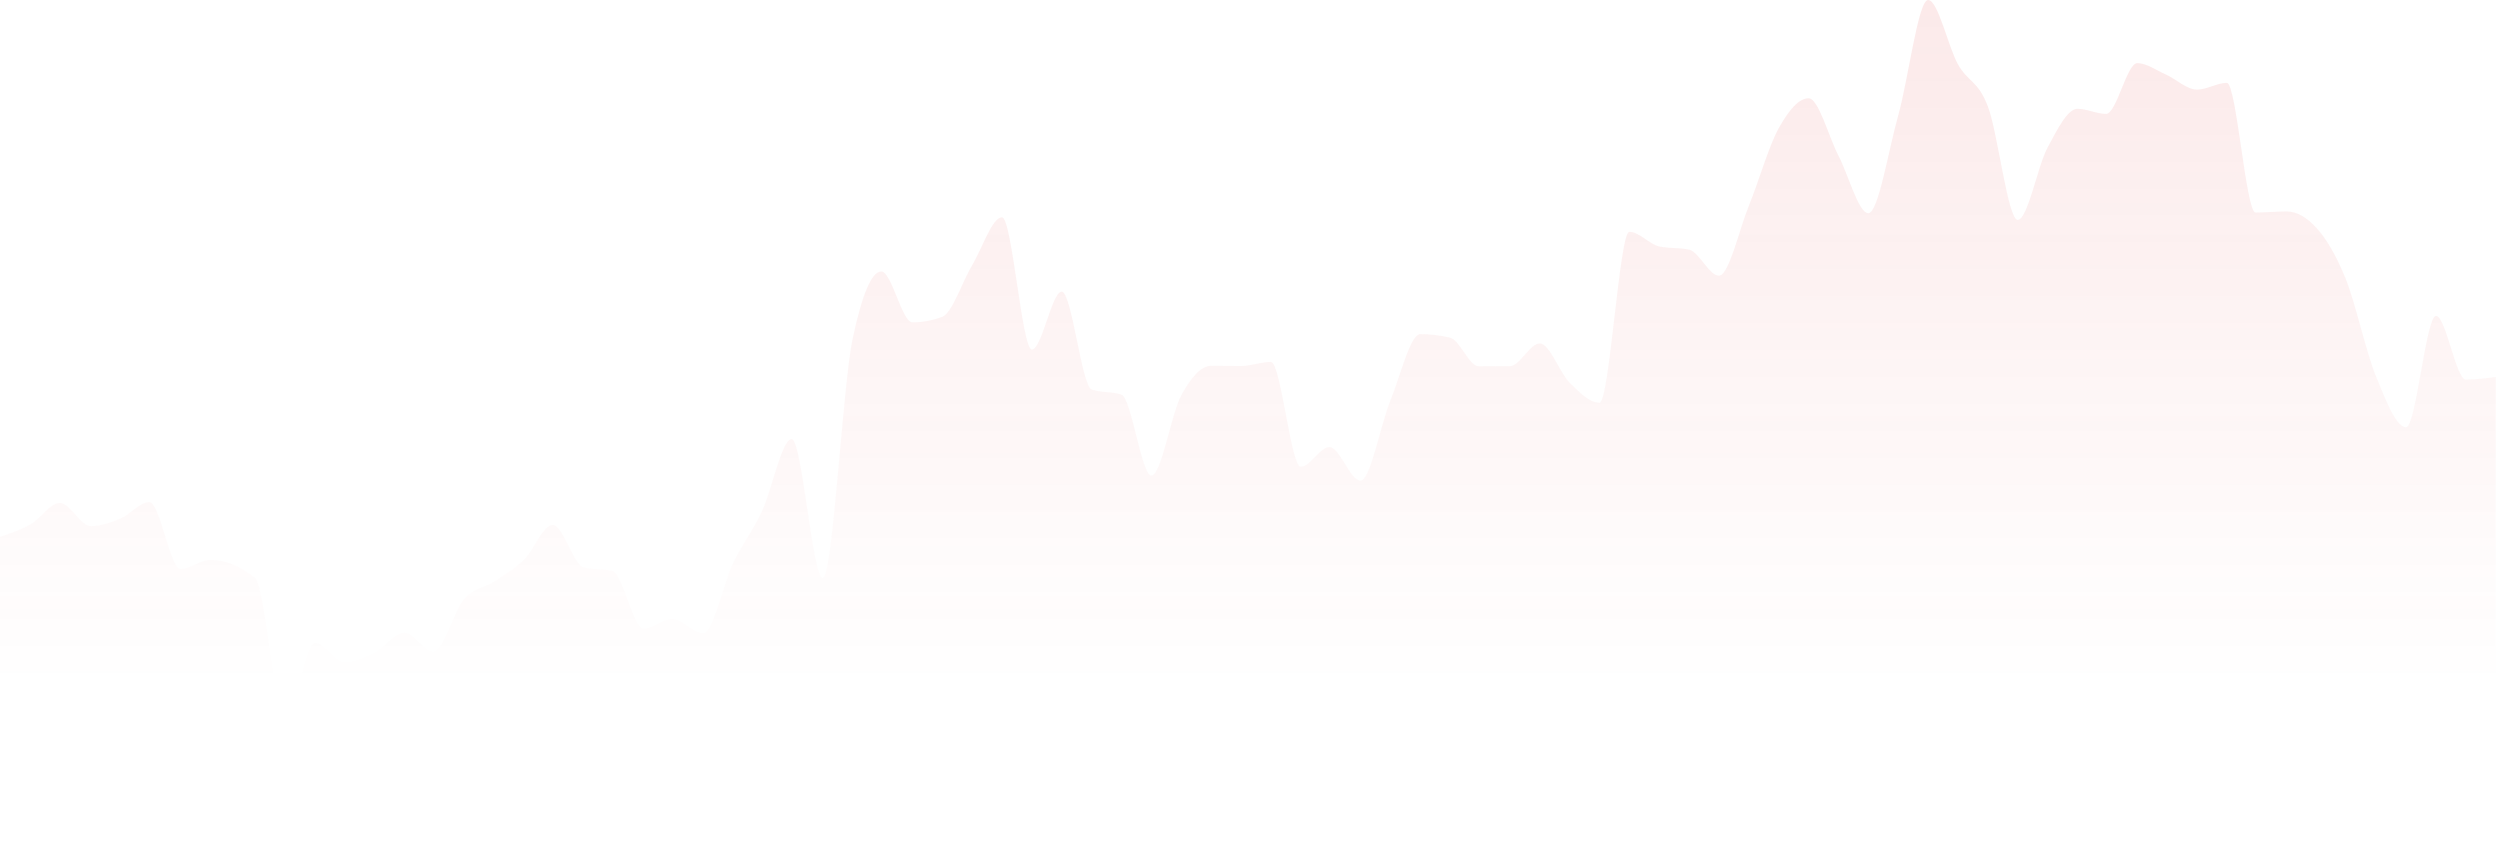 <svg width="134" height="46" viewBox="0 0 134 46" fill="none" xmlns="http://www.w3.org/2000/svg">
<path d="M0 28.772C0.556 28.589 1.112 28.407 1.668 28.084C2.18 27.787 2.692 26.959 3.202 26.959C3.758 26.959 4.314 28.2 4.871 28.2C5.404 28.2 5.938 28.009 6.472 27.786C6.983 27.573 7.495 26.911 8.008 26.911C8.564 26.911 9.119 30.497 9.674 30.497C10.208 30.497 10.742 30.011 11.275 30.011C12.076 30.011 12.877 30.336 13.677 30.987C14.212 31.421 14.745 38.581 15.279 38.581C15.812 38.581 16.346 34.46 16.88 34.46C17.413 34.46 17.947 35.5 18.481 35.5C19.015 35.5 19.548 35.243 20.082 34.978C20.616 34.714 21.149 33.912 21.684 33.912C22.195 33.912 22.707 34.93 23.218 34.93C23.774 34.93 24.33 32.724 24.886 32.098C25.42 31.497 25.953 31.523 26.487 31.173C27.021 30.823 27.555 30.523 28.089 30.001C28.6 29.5 29.112 28.137 29.623 28.137C30.179 28.137 30.735 30.276 31.291 30.415C31.803 30.544 32.314 30.48 32.825 30.608C33.381 30.747 33.937 33.697 34.493 33.697C35.005 33.697 35.517 33.179 36.028 33.179C36.584 33.179 37.14 33.936 37.696 33.936C38.229 33.936 38.764 31.279 39.297 30.177C39.809 29.122 40.321 28.505 40.831 27.429C41.366 26.305 41.899 23.536 42.433 23.536C42.989 23.536 43.545 30.98 44.101 30.98C44.635 30.98 45.169 20.66 45.702 18.154C46.214 15.752 46.725 14.552 47.236 14.552C47.792 14.552 48.348 17.28 48.904 17.28C49.439 17.28 49.972 17.18 50.506 16.982C51.04 16.783 51.573 15.108 52.107 14.219C52.641 13.33 53.175 11.648 53.708 11.648C54.242 11.648 54.776 18.737 55.309 18.737C55.843 18.737 56.377 15.632 56.91 15.632C57.445 15.632 57.978 20.692 58.512 20.877C59.046 21.062 59.58 20.969 60.114 21.155C60.647 21.34 61.181 25.491 61.715 25.491C62.248 25.491 62.782 22.171 63.316 21.19C63.85 20.209 64.383 19.608 64.917 19.608C65.451 19.608 65.984 19.618 66.519 19.618C67.052 19.618 67.585 19.399 68.12 19.399C68.653 19.399 69.187 25.019 69.721 25.019C70.232 25.019 70.745 23.965 71.255 23.965C71.811 23.965 72.367 25.761 72.924 25.761C73.457 25.761 73.99 22.776 74.525 21.467C75.058 20.159 75.592 17.91 76.126 17.91C76.659 17.91 77.194 17.973 77.727 18.099C78.239 18.22 78.751 19.635 79.261 19.635C79.817 19.635 80.374 19.632 80.93 19.626C81.463 19.621 81.997 18.41 82.531 18.41C83.064 18.41 83.599 19.983 84.132 20.512C84.665 21.041 85.2 21.586 85.733 21.586C86.267 21.586 86.801 12.427 87.334 12.427C87.868 12.427 88.402 13.094 88.936 13.209C89.469 13.324 90.003 13.266 90.537 13.381C91.07 13.496 91.605 14.776 92.138 14.776C92.672 14.776 93.206 12.347 93.739 11.029C94.274 9.711 94.807 7.831 95.341 6.871C95.875 5.911 96.408 5.268 96.942 5.268C97.476 5.268 98.01 7.321 98.543 8.348C99.077 9.373 99.611 11.427 100.144 11.427C100.678 11.427 101.212 8.09 101.745 6.186C102.28 4.281 102.813 0 103.347 0C103.881 0 104.414 2.5 104.948 3.45C105.482 4.4 106.016 4.311 106.549 5.7C107.083 7.09 107.617 11.786 108.15 11.786C108.685 11.786 109.218 8.898 109.752 7.906C110.286 6.913 110.819 5.832 111.353 5.832C111.864 5.832 112.376 6.105 112.888 6.105C113.444 6.105 114 3.385 114.556 3.385C115.067 3.385 115.579 3.771 116.09 3.995C116.646 4.24 117.202 4.803 117.758 4.803C118.292 4.803 118.825 4.442 119.36 4.442C119.87 4.442 120.383 11.391 120.894 11.391C121.45 11.391 122.006 11.334 122.562 11.334C123.095 11.334 123.629 11.628 124.163 12.217C124.675 12.781 125.187 13.62 125.698 14.865C126.254 16.218 126.81 18.857 127.366 20.206C127.899 21.501 128.433 22.9 128.967 22.9C129.5 22.9 130.035 16.933 130.568 16.933C131.102 16.933 131.636 20.345 132.169 20.345C132.703 20.345 133.237 20.276 133.771 20.207V46H0V28.772Z" fill="url(#paint0_linear_28_5160)"/>
<defs>
<linearGradient id="paint0_linear_28_5160" x1="0" y1="0" x2="0" y2="46" gradientUnits="userSpaceOnUse">
<stop stop-color="#DC2626" stop-opacity="0.1"/>
<stop offset="0.8" stop-color="#DC2626" stop-opacity="0"/>
</linearGradient>
</defs>
</svg>
